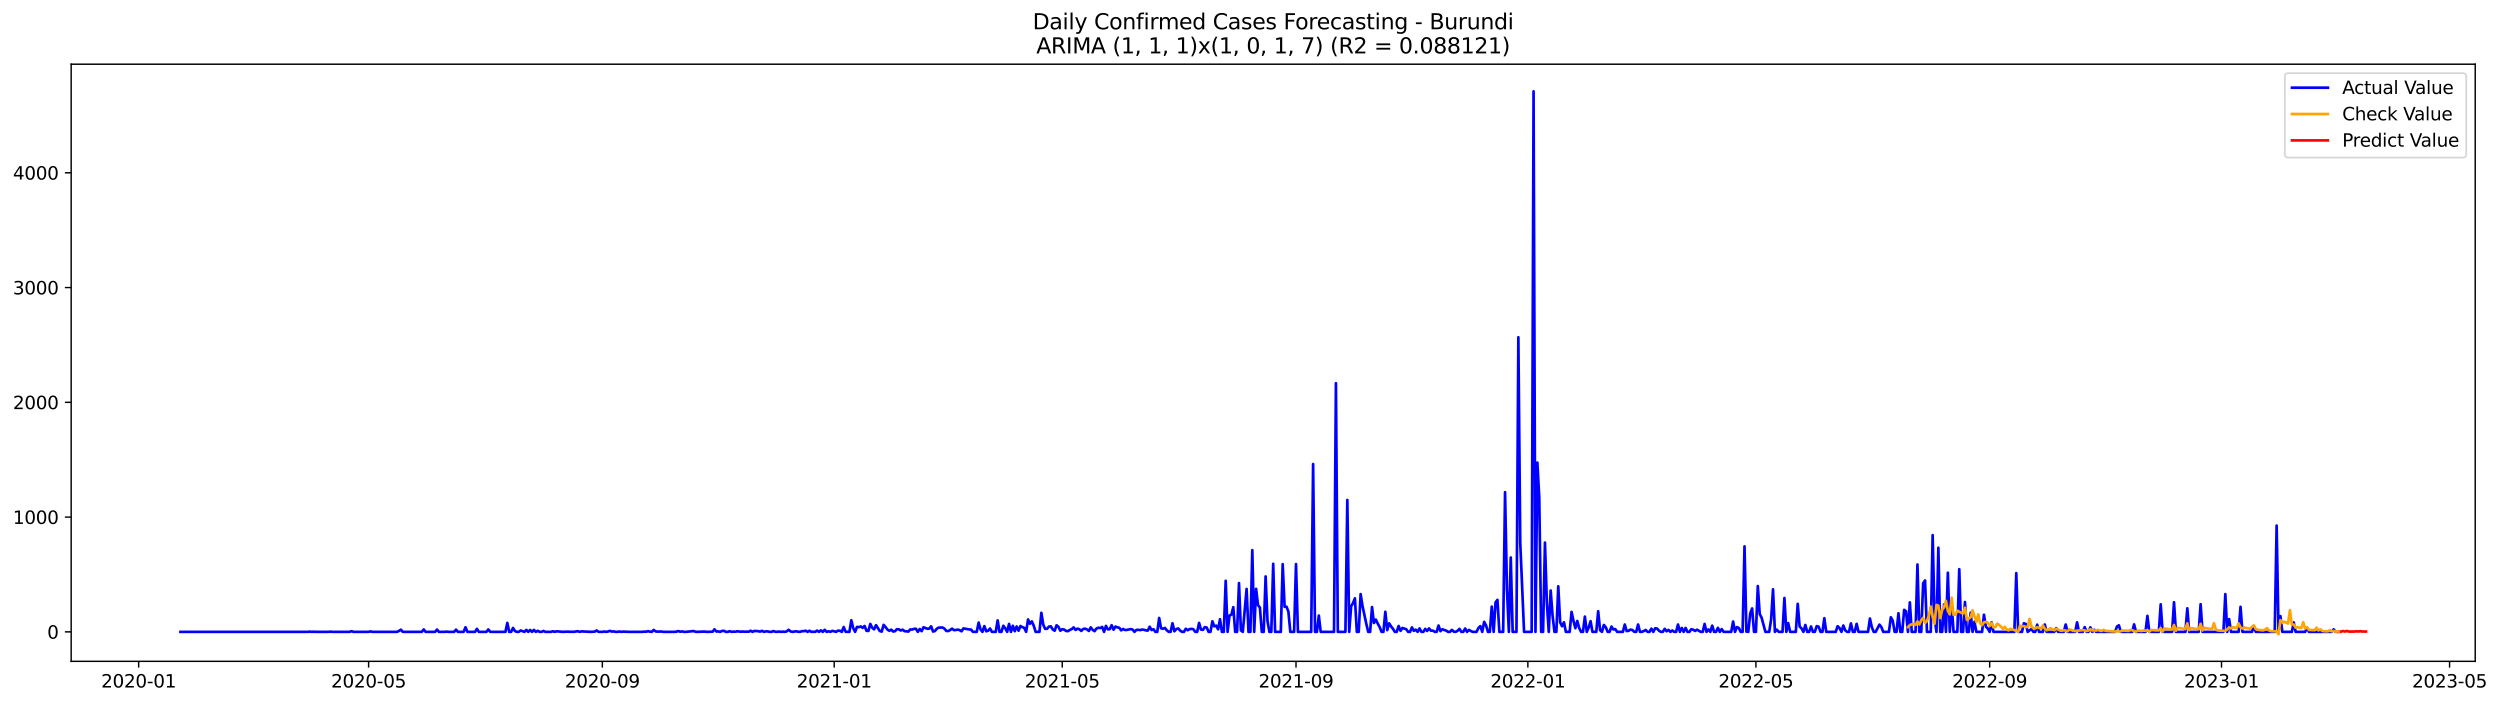<?xml version="1.0" encoding="utf-8" standalone="no"?>
<!DOCTYPE svg PUBLIC "-//W3C//DTD SVG 1.1//EN"
  "http://www.w3.org/Graphics/SVG/1.1/DTD/svg11.dtd">
<svg xmlns:xlink="http://www.w3.org/1999/xlink" width="1392.65pt" height="392.274pt" viewBox="0 0 1392.65 392.274" xmlns="http://www.w3.org/2000/svg" version="1.1">
 <defs>
  <style type="text/css">*{stroke-linejoin: round; stroke-linecap: butt}</style>
 </defs>
 <g id="figure_1">
  <g id="patch_1">
   <path d="M 0 392.274 
L 1392.65 392.274 
L 1392.65 0 
L 0 0 
z
" style="fill: #ffffff"/>
  </g>
  <g id="axes_1">
   <g id="patch_2">
    <path d="M 39.65 368.396 
L 1378.85 368.396 
L 1378.85 35.755 
L 39.65 35.755 
z
" style="fill: #ffffff"/>
   </g>
   <g id="matplotlib.axis_1">
    <g id="xtick_1">
     <g id="line2d_1">
      <defs>
       <path id="mf4068c5644" d="M 0 0 
L 0 3.5 
" style="stroke: #000000; stroke-width: 0.8"/>
      </defs>
      <g>
       <use xlink:href="#mf4068c5644" x="77.232" y="368.396" style="stroke: #000000; stroke-width: 0.8"/>
      </g>
     </g>
     <g id="text_1">
      <!-- 2020-01 -->
      <g transform="translate(56.341 382.994)scale(0.1 -0.1)">
       <defs>
        <path id="DejaVuSans-32" d="M 1228 531 
L 3431 531 
L 3431 0 
L 469 0 
L 469 531 
Q 828 903 1448 1529 
Q 2069 2156 2228 2338 
Q 2531 2678 2651 2914 
Q 2772 3150 2772 3378 
Q 2772 3750 2511 3984 
Q 2250 4219 1831 4219 
Q 1534 4219 1204 4116 
Q 875 4013 500 3803 
L 500 4441 
Q 881 4594 1212 4672 
Q 1544 4750 1819 4750 
Q 2544 4750 2975 4387 
Q 3406 4025 3406 3419 
Q 3406 3131 3298 2873 
Q 3191 2616 2906 2266 
Q 2828 2175 2409 1742 
Q 1991 1309 1228 531 
z
" transform="scale(0.016)"/>
        <path id="DejaVuSans-30" d="M 2034 4250 
Q 1547 4250 1301 3770 
Q 1056 3291 1056 2328 
Q 1056 1369 1301 889 
Q 1547 409 2034 409 
Q 2525 409 2770 889 
Q 3016 1369 3016 2328 
Q 3016 3291 2770 3770 
Q 2525 4250 2034 4250 
z
M 2034 4750 
Q 2819 4750 3233 4129 
Q 3647 3509 3647 2328 
Q 3647 1150 3233 529 
Q 2819 -91 2034 -91 
Q 1250 -91 836 529 
Q 422 1150 422 2328 
Q 422 3509 836 4129 
Q 1250 4750 2034 4750 
z
" transform="scale(0.016)"/>
        <path id="DejaVuSans-2d" d="M 313 2009 
L 1997 2009 
L 1997 1497 
L 313 1497 
L 313 2009 
z
" transform="scale(0.016)"/>
        <path id="DejaVuSans-31" d="M 794 531 
L 1825 531 
L 1825 4091 
L 703 3866 
L 703 4441 
L 1819 4666 
L 2450 4666 
L 2450 531 
L 3481 531 
L 3481 0 
L 794 0 
L 794 531 
z
" transform="scale(0.016)"/>
       </defs>
       <use xlink:href="#DejaVuSans-32"/>
       <use xlink:href="#DejaVuSans-30" x="63.623"/>
       <use xlink:href="#DejaVuSans-32" x="127.246"/>
       <use xlink:href="#DejaVuSans-30" x="190.869"/>
       <use xlink:href="#DejaVuSans-2d" x="254.492"/>
       <use xlink:href="#DejaVuSans-30" x="290.576"/>
       <use xlink:href="#DejaVuSans-31" x="354.199"/>
      </g>
     </g>
    </g>
    <g id="xtick_2">
     <g id="line2d_2">
      <g>
       <use xlink:href="#mf4068c5644" x="205.33" y="368.396" style="stroke: #000000; stroke-width: 0.8"/>
      </g>
     </g>
     <g id="text_2">
      <!-- 2020-05 -->
      <g transform="translate(184.438 382.994)scale(0.1 -0.1)">
       <defs>
        <path id="DejaVuSans-35" d="M 691 4666 
L 3169 4666 
L 3169 4134 
L 1269 4134 
L 1269 2991 
Q 1406 3038 1543 3061 
Q 1681 3084 1819 3084 
Q 2600 3084 3056 2656 
Q 3513 2228 3513 1497 
Q 3513 744 3044 326 
Q 2575 -91 1722 -91 
Q 1428 -91 1123 -41 
Q 819 9 494 109 
L 494 744 
Q 775 591 1075 516 
Q 1375 441 1709 441 
Q 2250 441 2565 725 
Q 2881 1009 2881 1497 
Q 2881 1984 2565 2268 
Q 2250 2553 1709 2553 
Q 1456 2553 1204 2497 
Q 953 2441 691 2322 
L 691 4666 
z
" transform="scale(0.016)"/>
       </defs>
       <use xlink:href="#DejaVuSans-32"/>
       <use xlink:href="#DejaVuSans-30" x="63.623"/>
       <use xlink:href="#DejaVuSans-32" x="127.246"/>
       <use xlink:href="#DejaVuSans-30" x="190.869"/>
       <use xlink:href="#DejaVuSans-2d" x="254.492"/>
       <use xlink:href="#DejaVuSans-30" x="290.576"/>
       <use xlink:href="#DejaVuSans-35" x="354.199"/>
      </g>
     </g>
    </g>
    <g id="xtick_3">
     <g id="line2d_3">
      <g>
       <use xlink:href="#mf4068c5644" x="335.544" y="368.396" style="stroke: #000000; stroke-width: 0.8"/>
      </g>
     </g>
     <g id="text_3">
      <!-- 2020-09 -->
      <g transform="translate(314.653 382.994)scale(0.1 -0.1)">
       <defs>
        <path id="DejaVuSans-39" d="M 703 97 
L 703 672 
Q 941 559 1184 500 
Q 1428 441 1663 441 
Q 2288 441 2617 861 
Q 2947 1281 2994 2138 
Q 2813 1869 2534 1725 
Q 2256 1581 1919 1581 
Q 1219 1581 811 2004 
Q 403 2428 403 3163 
Q 403 3881 828 4315 
Q 1253 4750 1959 4750 
Q 2769 4750 3195 4129 
Q 3622 3509 3622 2328 
Q 3622 1225 3098 567 
Q 2575 -91 1691 -91 
Q 1453 -91 1209 -44 
Q 966 3 703 97 
z
M 1959 2075 
Q 2384 2075 2632 2365 
Q 2881 2656 2881 3163 
Q 2881 3666 2632 3958 
Q 2384 4250 1959 4250 
Q 1534 4250 1286 3958 
Q 1038 3666 1038 3163 
Q 1038 2656 1286 2365 
Q 1534 2075 1959 2075 
z
" transform="scale(0.016)"/>
       </defs>
       <use xlink:href="#DejaVuSans-32"/>
       <use xlink:href="#DejaVuSans-30" x="63.623"/>
       <use xlink:href="#DejaVuSans-32" x="127.246"/>
       <use xlink:href="#DejaVuSans-30" x="190.869"/>
       <use xlink:href="#DejaVuSans-2d" x="254.492"/>
       <use xlink:href="#DejaVuSans-30" x="290.576"/>
       <use xlink:href="#DejaVuSans-39" x="354.199"/>
      </g>
     </g>
    </g>
    <g id="xtick_4">
     <g id="line2d_4">
      <g>
       <use xlink:href="#mf4068c5644" x="464.7" y="368.396" style="stroke: #000000; stroke-width: 0.8"/>
      </g>
     </g>
     <g id="text_4">
      <!-- 2021-01 -->
      <g transform="translate(443.809 382.994)scale(0.1 -0.1)">
       <use xlink:href="#DejaVuSans-32"/>
       <use xlink:href="#DejaVuSans-30" x="63.623"/>
       <use xlink:href="#DejaVuSans-32" x="127.246"/>
       <use xlink:href="#DejaVuSans-31" x="190.869"/>
       <use xlink:href="#DejaVuSans-2d" x="254.492"/>
       <use xlink:href="#DejaVuSans-30" x="290.576"/>
       <use xlink:href="#DejaVuSans-31" x="354.199"/>
      </g>
     </g>
    </g>
    <g id="xtick_5">
     <g id="line2d_5">
      <g>
       <use xlink:href="#mf4068c5644" x="591.739" y="368.396" style="stroke: #000000; stroke-width: 0.8"/>
      </g>
     </g>
     <g id="text_5">
      <!-- 2021-05 -->
      <g transform="translate(570.848 382.994)scale(0.1 -0.1)">
       <use xlink:href="#DejaVuSans-32"/>
       <use xlink:href="#DejaVuSans-30" x="63.623"/>
       <use xlink:href="#DejaVuSans-32" x="127.246"/>
       <use xlink:href="#DejaVuSans-31" x="190.869"/>
       <use xlink:href="#DejaVuSans-2d" x="254.492"/>
       <use xlink:href="#DejaVuSans-30" x="290.576"/>
       <use xlink:href="#DejaVuSans-35" x="354.199"/>
      </g>
     </g>
    </g>
    <g id="xtick_6">
     <g id="line2d_6">
      <g>
       <use xlink:href="#mf4068c5644" x="721.954" y="368.396" style="stroke: #000000; stroke-width: 0.8"/>
      </g>
     </g>
     <g id="text_6">
      <!-- 2021-09 -->
      <g transform="translate(701.062 382.994)scale(0.1 -0.1)">
       <use xlink:href="#DejaVuSans-32"/>
       <use xlink:href="#DejaVuSans-30" x="63.623"/>
       <use xlink:href="#DejaVuSans-32" x="127.246"/>
       <use xlink:href="#DejaVuSans-31" x="190.869"/>
       <use xlink:href="#DejaVuSans-2d" x="254.492"/>
       <use xlink:href="#DejaVuSans-30" x="290.576"/>
       <use xlink:href="#DejaVuSans-39" x="354.199"/>
      </g>
     </g>
    </g>
    <g id="xtick_7">
     <g id="line2d_7">
      <g>
       <use xlink:href="#mf4068c5644" x="851.11" y="368.396" style="stroke: #000000; stroke-width: 0.8"/>
      </g>
     </g>
     <g id="text_7">
      <!-- 2022-01 -->
      <g transform="translate(830.219 382.994)scale(0.1 -0.1)">
       <use xlink:href="#DejaVuSans-32"/>
       <use xlink:href="#DejaVuSans-30" x="63.623"/>
       <use xlink:href="#DejaVuSans-32" x="127.246"/>
       <use xlink:href="#DejaVuSans-32" x="190.869"/>
       <use xlink:href="#DejaVuSans-2d" x="254.492"/>
       <use xlink:href="#DejaVuSans-30" x="290.576"/>
       <use xlink:href="#DejaVuSans-31" x="354.199"/>
      </g>
     </g>
    </g>
    <g id="xtick_8">
     <g id="line2d_8">
      <g>
       <use xlink:href="#mf4068c5644" x="978.149" y="368.396" style="stroke: #000000; stroke-width: 0.8"/>
      </g>
     </g>
     <g id="text_8">
      <!-- 2022-05 -->
      <g transform="translate(957.257 382.994)scale(0.1 -0.1)">
       <use xlink:href="#DejaVuSans-32"/>
       <use xlink:href="#DejaVuSans-30" x="63.623"/>
       <use xlink:href="#DejaVuSans-32" x="127.246"/>
       <use xlink:href="#DejaVuSans-32" x="190.869"/>
       <use xlink:href="#DejaVuSans-2d" x="254.492"/>
       <use xlink:href="#DejaVuSans-30" x="290.576"/>
       <use xlink:href="#DejaVuSans-35" x="354.199"/>
      </g>
     </g>
    </g>
    <g id="xtick_9">
     <g id="line2d_9">
      <g>
       <use xlink:href="#mf4068c5644" x="1108.363" y="368.396" style="stroke: #000000; stroke-width: 0.8"/>
      </g>
     </g>
     <g id="text_9">
      <!-- 2022-09 -->
      <g transform="translate(1087.472 382.994)scale(0.1 -0.1)">
       <use xlink:href="#DejaVuSans-32"/>
       <use xlink:href="#DejaVuSans-30" x="63.623"/>
       <use xlink:href="#DejaVuSans-32" x="127.246"/>
       <use xlink:href="#DejaVuSans-32" x="190.869"/>
       <use xlink:href="#DejaVuSans-2d" x="254.492"/>
       <use xlink:href="#DejaVuSans-30" x="290.576"/>
       <use xlink:href="#DejaVuSans-39" x="354.199"/>
      </g>
     </g>
    </g>
    <g id="xtick_10">
     <g id="line2d_10">
      <g>
       <use xlink:href="#mf4068c5644" x="1237.519" y="368.396" style="stroke: #000000; stroke-width: 0.8"/>
      </g>
     </g>
     <g id="text_10">
      <!-- 2023-01 -->
      <g transform="translate(1216.628 382.994)scale(0.1 -0.1)">
       <defs>
        <path id="DejaVuSans-33" d="M 2597 2516 
Q 3050 2419 3304 2112 
Q 3559 1806 3559 1356 
Q 3559 666 3084 287 
Q 2609 -91 1734 -91 
Q 1441 -91 1130 -33 
Q 819 25 488 141 
L 488 750 
Q 750 597 1062 519 
Q 1375 441 1716 441 
Q 2309 441 2620 675 
Q 2931 909 2931 1356 
Q 2931 1769 2642 2001 
Q 2353 2234 1838 2234 
L 1294 2234 
L 1294 2753 
L 1863 2753 
Q 2328 2753 2575 2939 
Q 2822 3125 2822 3475 
Q 2822 3834 2567 4026 
Q 2313 4219 1838 4219 
Q 1578 4219 1281 4162 
Q 984 4106 628 3988 
L 628 4550 
Q 988 4650 1302 4700 
Q 1616 4750 1894 4750 
Q 2613 4750 3031 4423 
Q 3450 4097 3450 3541 
Q 3450 3153 3228 2886 
Q 3006 2619 2597 2516 
z
" transform="scale(0.016)"/>
       </defs>
       <use xlink:href="#DejaVuSans-32"/>
       <use xlink:href="#DejaVuSans-30" x="63.623"/>
       <use xlink:href="#DejaVuSans-32" x="127.246"/>
       <use xlink:href="#DejaVuSans-33" x="190.869"/>
       <use xlink:href="#DejaVuSans-2d" x="254.492"/>
       <use xlink:href="#DejaVuSans-30" x="290.576"/>
       <use xlink:href="#DejaVuSans-31" x="354.199"/>
      </g>
     </g>
    </g>
    <g id="xtick_11">
     <g id="line2d_11">
      <g>
       <use xlink:href="#mf4068c5644" x="1364.558" y="368.396" style="stroke: #000000; stroke-width: 0.8"/>
      </g>
     </g>
     <g id="text_11">
      <!-- 2023-05 -->
      <g transform="translate(1343.667 382.994)scale(0.1 -0.1)">
       <use xlink:href="#DejaVuSans-32"/>
       <use xlink:href="#DejaVuSans-30" x="63.623"/>
       <use xlink:href="#DejaVuSans-32" x="127.246"/>
       <use xlink:href="#DejaVuSans-33" x="190.869"/>
       <use xlink:href="#DejaVuSans-2d" x="254.492"/>
       <use xlink:href="#DejaVuSans-30" x="290.576"/>
       <use xlink:href="#DejaVuSans-35" x="354.199"/>
      </g>
     </g>
    </g>
   </g>
   <g id="matplotlib.axis_2">
    <g id="ytick_1">
     <g id="line2d_12">
      <defs>
       <path id="mf8fff68b7f" d="M 0 0 
L -3.5 0 
" style="stroke: #000000; stroke-width: 0.8"/>
      </defs>
      <g>
       <use xlink:href="#mf8fff68b7f" x="39.65" y="351.983" style="stroke: #000000; stroke-width: 0.8"/>
      </g>
     </g>
     <g id="text_12">
      <!-- 0 -->
      <g transform="translate(26.288 355.782)scale(0.1 -0.1)">
       <use xlink:href="#DejaVuSans-30"/>
      </g>
     </g>
    </g>
    <g id="ytick_2">
     <g id="line2d_13">
      <g>
       <use xlink:href="#mf8fff68b7f" x="39.65" y="288.054" style="stroke: #000000; stroke-width: 0.8"/>
      </g>
     </g>
     <g id="text_13">
      <!-- 1000 -->
      <g transform="translate(7.2 291.853)scale(0.1 -0.1)">
       <use xlink:href="#DejaVuSans-31"/>
       <use xlink:href="#DejaVuSans-30" x="63.623"/>
       <use xlink:href="#DejaVuSans-30" x="127.246"/>
       <use xlink:href="#DejaVuSans-30" x="190.869"/>
      </g>
     </g>
    </g>
    <g id="ytick_3">
     <g id="line2d_14">
      <g>
       <use xlink:href="#mf8fff68b7f" x="39.65" y="224.124" style="stroke: #000000; stroke-width: 0.8"/>
      </g>
     </g>
     <g id="text_14">
      <!-- 2000 -->
      <g transform="translate(7.2 227.923)scale(0.1 -0.1)">
       <use xlink:href="#DejaVuSans-32"/>
       <use xlink:href="#DejaVuSans-30" x="63.623"/>
       <use xlink:href="#DejaVuSans-30" x="127.246"/>
       <use xlink:href="#DejaVuSans-30" x="190.869"/>
      </g>
     </g>
    </g>
    <g id="ytick_4">
     <g id="line2d_15">
      <g>
       <use xlink:href="#mf8fff68b7f" x="39.65" y="160.195" style="stroke: #000000; stroke-width: 0.8"/>
      </g>
     </g>
     <g id="text_15">
      <!-- 3000 -->
      <g transform="translate(7.2 163.994)scale(0.1 -0.1)">
       <use xlink:href="#DejaVuSans-33"/>
       <use xlink:href="#DejaVuSans-30" x="63.623"/>
       <use xlink:href="#DejaVuSans-30" x="127.246"/>
       <use xlink:href="#DejaVuSans-30" x="190.869"/>
      </g>
     </g>
    </g>
    <g id="ytick_5">
     <g id="line2d_16">
      <g>
       <use xlink:href="#mf8fff68b7f" x="39.65" y="96.265" style="stroke: #000000; stroke-width: 0.8"/>
      </g>
     </g>
     <g id="text_16">
      <!-- 4000 -->
      <g transform="translate(7.2 100.065)scale(0.1 -0.1)">
       <defs>
        <path id="DejaVuSans-34" d="M 2419 4116 
L 825 1625 
L 2419 1625 
L 2419 4116 
z
M 2253 4666 
L 3047 4666 
L 3047 1625 
L 3713 1625 
L 3713 1100 
L 3047 1100 
L 3047 0 
L 2419 0 
L 2419 1100 
L 313 1100 
L 313 1709 
L 2253 4666 
z
" transform="scale(0.016)"/>
       </defs>
       <use xlink:href="#DejaVuSans-34"/>
       <use xlink:href="#DejaVuSans-30" x="63.623"/>
       <use xlink:href="#DejaVuSans-30" x="127.246"/>
       <use xlink:href="#DejaVuSans-30" x="190.869"/>
      </g>
     </g>
    </g>
   </g>
   <g id="line2d_17">
    <path d="M 100.523 351.983 
L 171.453 351.983 
L 172.511 351.855 
L 173.57 351.983 
L 174.629 351.919 
L 176.746 351.983 
L 183.098 351.983 
L 184.157 351.855 
L 185.215 351.983 
L 194.743 351.983 
L 195.802 351.6 
L 196.86 351.983 
L 205.33 351.983 
L 206.388 351.727 
L 207.447 351.983 
L 221.21 351.983 
L 222.268 351.472 
L 223.327 350.768 
L 224.385 351.983 
L 234.972 351.983 
L 236.031 350.641 
L 237.089 351.983 
L 242.383 351.983 
L 243.441 350.705 
L 244.5 351.983 
L 247.676 351.983 
L 248.735 351.855 
L 249.793 351.983 
L 252.969 351.983 
L 254.028 350.768 
L 255.087 351.983 
L 258.262 351.983 
L 259.321 349.426 
L 260.38 351.983 
L 264.614 351.983 
L 265.673 350.321 
L 266.732 351.983 
L 270.966 351.983 
L 272.025 350.641 
L 273.084 351.983 
L 281.553 351.983 
L 282.612 346.997 
L 283.67 351.983 
L 284.729 351.983 
L 285.788 349.81 
L 286.846 351.536 
L 287.905 351.983 
L 288.964 351.983 
L 290.022 351.216 
L 292.139 351.983 
L 293.198 350.896 
L 294.257 351.983 
L 295.315 350.96 
L 296.374 351.983 
L 297.433 350.896 
L 298.491 351.983 
L 299.55 351.408 
L 300.609 351.983 
L 301.667 351.983 
L 302.726 351.472 
L 303.785 351.983 
L 306.961 351.983 
L 308.019 351.663 
L 309.078 351.983 
L 310.137 351.663 
L 313.313 351.983 
L 316.489 351.855 
L 317.547 351.983 
L 318.606 351.919 
L 319.665 351.983 
L 321.782 351.6 
L 322.841 351.983 
L 323.899 351.727 
L 329.192 351.983 
L 331.31 351.855 
L 332.368 351.216 
L 333.427 351.983 
L 335.544 351.983 
L 336.603 351.791 
L 337.662 351.983 
L 338.72 351.791 
L 339.779 351.408 
L 340.838 351.855 
L 341.896 351.727 
L 342.955 351.983 
L 344.014 351.983 
L 345.072 351.791 
L 346.131 351.983 
L 347.19 351.855 
L 350.366 351.983 
L 357.776 351.983 
L 358.835 351.855 
L 359.893 351.919 
L 360.952 351.6 
L 362.011 351.855 
L 363.069 351.983 
L 364.128 350.896 
L 365.187 351.727 
L 366.245 351.855 
L 368.363 351.791 
L 369.421 351.983 
L 375.773 351.983 
L 376.832 351.855 
L 377.891 351.536 
L 378.949 351.919 
L 380.008 351.727 
L 381.067 351.983 
L 382.125 351.983 
L 386.36 351.536 
L 387.419 351.919 
L 388.477 351.983 
L 391.653 351.855 
L 392.712 351.855 
L 393.77 351.983 
L 395.888 351.919 
L 396.946 351.919 
L 398.005 350.577 
L 399.064 351.791 
L 400.122 351.727 
L 401.181 351.983 
L 402.24 351.472 
L 403.298 351.408 
L 404.357 351.983 
L 405.416 351.983 
L 406.474 351.6 
L 407.533 351.983 
L 408.592 351.855 
L 409.65 351.919 
L 410.709 351.663 
L 412.826 351.919 
L 413.885 351.791 
L 414.944 351.919 
L 416.002 351.855 
L 417.061 351.919 
L 418.12 351.344 
L 419.178 351.983 
L 420.237 351.472 
L 422.354 351.6 
L 423.413 351.855 
L 424.472 351.408 
L 425.53 351.983 
L 426.589 351.727 
L 427.647 351.727 
L 428.706 351.983 
L 429.765 351.983 
L 430.823 351.536 
L 431.882 351.919 
L 432.941 351.983 
L 433.999 351.791 
L 435.058 351.983 
L 436.117 351.855 
L 437.175 351.983 
L 438.234 351.727 
L 439.293 350.832 
L 440.351 351.727 
L 441.41 351.983 
L 443.527 351.663 
L 444.586 351.919 
L 445.645 351.983 
L 446.703 351.6 
L 447.762 351.6 
L 448.821 351.344 
L 449.879 351.983 
L 450.938 351.344 
L 451.997 351.983 
L 453.055 351.919 
L 454.114 351.983 
L 455.173 351.28 
L 456.231 351.983 
L 457.29 351.152 
L 458.348 351.983 
L 459.407 350.832 
L 460.466 351.983 
L 461.524 351.663 
L 462.583 351.983 
L 463.642 351.408 
L 465.759 351.983 
L 466.818 351.28 
L 467.876 351.408 
L 468.935 351.983 
L 469.994 349.298 
L 471.052 351.919 
L 473.17 351.983 
L 474.228 345.526 
L 475.287 349.873 
L 476.346 351.983 
L 477.404 349.234 
L 478.463 349.362 
L 479.522 348.978 
L 480.58 349.746 
L 481.639 348.723 
L 482.698 351.408 
L 483.756 351.472 
L 484.815 347.572 
L 485.874 349.682 
L 486.932 350.577 
L 487.991 348.275 
L 490.108 351.536 
L 491.167 351.855 
L 492.225 348.083 
L 493.284 349.298 
L 494.343 350.705 
L 495.401 351.408 
L 496.46 350.768 
L 497.519 351.791 
L 498.577 351.6 
L 499.636 350.513 
L 500.695 350.577 
L 501.753 351.216 
L 502.812 350.768 
L 503.871 351.6 
L 504.929 351.663 
L 505.988 351.855 
L 507.047 350.641 
L 508.105 350.705 
L 509.164 350.321 
L 510.223 350.257 
L 511.281 351.983 
L 512.34 350.385 
L 513.399 351.6 
L 514.457 349.426 
L 516.575 350.257 
L 517.633 350.193 
L 518.692 348.914 
L 519.751 351.791 
L 520.809 351.536 
L 521.868 350.193 
L 522.927 349.618 
L 525.044 349.554 
L 526.102 350.193 
L 527.161 351.472 
L 528.22 351.536 
L 529.278 350.96 
L 530.337 350.193 
L 531.396 351.024 
L 532.454 350.96 
L 533.513 350.705 
L 534.572 351.024 
L 535.63 351.663 
L 536.689 350.065 
L 539.865 350.641 
L 540.924 350.705 
L 541.982 351.983 
L 544.1 351.983 
L 545.158 346.805 
L 546.217 350.641 
L 547.276 351.983 
L 548.334 348.787 
L 549.393 351.663 
L 550.452 351.344 
L 551.51 350.129 
L 552.569 351.983 
L 554.686 351.983 
L 555.745 345.59 
L 556.804 351.983 
L 557.862 351.983 
L 558.921 348.595 
L 559.979 349.937 
L 561.038 351.983 
L 562.097 347.572 
L 563.155 351.983 
L 564.214 348.595 
L 565.273 351.6 
L 566.331 348.978 
L 567.39 351.344 
L 568.449 348.723 
L 569.507 349.362 
L 570.566 349.746 
L 571.625 351.983 
L 572.683 345.079 
L 573.742 347.444 
L 574.801 346.166 
L 575.859 348.595 
L 576.918 351.983 
L 579.035 351.983 
L 580.094 341.371 
L 581.153 347.956 
L 582.211 350.321 
L 583.27 350.257 
L 584.329 349.042 
L 585.387 348.914 
L 586.446 350.641 
L 587.505 351.344 
L 588.563 348.339 
L 589.622 349.17 
L 590.681 351.344 
L 591.739 350.513 
L 592.798 350.705 
L 593.856 351.472 
L 594.915 351.6 
L 595.974 350.896 
L 597.032 350.449 
L 598.091 349.49 
L 599.15 350.896 
L 600.208 350.193 
L 601.267 350.513 
L 602.326 351.472 
L 603.384 350.385 
L 604.443 350.193 
L 605.502 350.641 
L 606.56 351.472 
L 607.619 349.49 
L 608.678 350.832 
L 609.736 351.6 
L 610.795 350.129 
L 611.854 349.682 
L 612.912 349.873 
L 613.971 349.234 
L 615.03 351.983 
L 616.088 348.659 
L 617.147 350.577 
L 618.206 350.449 
L 619.264 348.275 
L 620.323 350.768 
L 621.382 349.042 
L 622.44 349.49 
L 623.499 349.682 
L 624.558 351.152 
L 625.616 350.385 
L 626.675 350.96 
L 627.733 350.896 
L 629.851 350.449 
L 630.909 350.705 
L 631.968 351.983 
L 633.027 350.896 
L 634.085 350.832 
L 635.144 351.024 
L 636.203 350.705 
L 637.261 350.832 
L 638.32 351.152 
L 639.379 351.28 
L 640.437 349.106 
L 641.496 350.96 
L 642.555 350.513 
L 643.613 351.983 
L 644.672 351.983 
L 645.731 344.248 
L 646.789 350.001 
L 647.848 350.257 
L 648.907 349.81 
L 649.965 351.088 
L 651.024 351.983 
L 652.083 351.983 
L 653.141 347.188 
L 654.2 351.663 
L 655.259 350.449 
L 656.317 350.065 
L 657.376 351.216 
L 658.435 351.983 
L 659.493 351.983 
L 660.552 350.257 
L 661.61 351.088 
L 662.669 350.449 
L 663.728 350.321 
L 664.786 350.513 
L 665.845 351.983 
L 666.904 351.983 
L 667.962 346.997 
L 669.021 350.705 
L 670.08 350.896 
L 671.138 349.362 
L 672.197 349.554 
L 673.256 351.983 
L 674.314 351.983 
L 675.373 346.102 
L 676.432 348.914 
L 677.49 348.531 
L 678.549 350.577 
L 679.608 344.951 
L 680.666 351.983 
L 681.725 351.983 
L 682.784 323.535 
L 683.842 351.983 
L 684.901 342.905 
L 685.96 342.394 
L 687.018 338.238 
L 688.077 351.983 
L 689.136 351.983 
L 690.194 324.813 
L 691.253 351.152 
L 692.312 351.983 
L 694.429 328.073 
L 695.487 351.983 
L 696.546 351.983 
L 697.605 306.465 
L 698.663 351.983 
L 699.722 328.01 
L 700.781 337.088 
L 701.839 338.43 
L 702.898 351.983 
L 703.957 351.983 
L 705.015 321.105 
L 706.074 345.91 
L 707.133 351.983 
L 708.191 351.983 
L 709.25 314.073 
L 710.309 351.983 
L 713.485 351.983 
L 714.543 314.265 
L 715.602 338.046 
L 716.661 337.983 
L 717.719 340.732 
L 718.778 351.983 
L 720.895 351.983 
L 721.954 314.201 
L 723.013 351.983 
L 730.423 351.983 
L 731.482 258.518 
L 732.54 351.983 
L 733.599 351.983 
L 734.658 342.905 
L 735.716 351.983 
L 743.127 351.983 
L 744.186 213.448 
L 745.244 351.983 
L 749.479 351.983 
L 750.538 278.528 
L 751.596 351.983 
L 752.655 337.727 
L 753.714 335.937 
L 754.772 333.316 
L 755.831 351.983 
L 756.89 351.983 
L 757.948 330.95 
L 759.007 337.599 
L 761.124 347.572 
L 762.183 351.983 
L 763.241 351.983 
L 764.3 338.174 
L 765.359 347.061 
L 766.417 345.143 
L 767.476 347.38 
L 768.535 349.298 
L 769.593 351.983 
L 770.652 351.983 
L 771.711 340.795 
L 772.769 351.024 
L 773.828 347.252 
L 774.887 348.914 
L 775.945 350.257 
L 777.004 351.983 
L 778.063 351.983 
L 779.121 348.723 
L 780.18 351.408 
L 781.239 349.81 
L 783.356 350.513 
L 784.415 351.983 
L 785.473 351.983 
L 786.532 349.49 
L 787.591 351.408 
L 788.649 350.768 
L 789.708 351.983 
L 790.767 350.065 
L 791.825 351.983 
L 792.884 351.983 
L 793.942 350.321 
L 795.001 351.472 
L 796.06 350.065 
L 797.118 351.344 
L 798.177 351.28 
L 799.236 351.983 
L 800.294 351.983 
L 801.353 348.467 
L 802.412 351.6 
L 803.47 350.513 
L 804.529 350.96 
L 805.588 351.28 
L 806.646 351.983 
L 807.705 351.983 
L 808.764 350.896 
L 809.822 351.855 
L 810.881 351.983 
L 811.94 351.408 
L 812.998 350.321 
L 814.057 351.983 
L 815.116 351.983 
L 816.174 350.129 
L 817.233 351.983 
L 818.292 350.896 
L 819.35 351.536 
L 820.409 351.983 
L 822.526 351.983 
L 823.585 349.81 
L 824.644 348.787 
L 825.702 351.983 
L 826.761 346.421 
L 827.819 348.403 
L 828.878 351.983 
L 829.937 351.983 
L 830.995 337.919 
L 832.054 351.983 
L 833.113 335.553 
L 834.171 334.147 
L 835.23 351.983 
L 837.347 351.983 
L 838.406 274.181 
L 839.465 328.329 
L 840.523 351.983 
L 841.582 310.557 
L 842.641 351.983 
L 844.758 351.983 
L 845.817 187.876 
L 846.875 302.438 
L 848.993 351.983 
L 853.227 351.983 
L 854.286 50.876 
L 855.345 351.983 
L 856.403 257.687 
L 857.462 277.122 
L 858.521 351.983 
L 859.579 351.983 
L 860.638 302.246 
L 861.696 335.681 
L 862.755 351.983 
L 863.814 328.969 
L 864.872 342.905 
L 865.931 351.983 
L 866.99 351.983 
L 868.048 326.603 
L 869.107 346.741 
L 870.166 348.851 
L 871.224 346.677 
L 872.283 351.983 
L 874.4 351.983 
L 875.459 340.859 
L 876.518 345.846 
L 877.576 349.937 
L 878.635 345.91 
L 879.694 349.81 
L 880.752 351.983 
L 881.811 351.983 
L 882.87 343.48 
L 883.928 351.983 
L 884.987 349.618 
L 886.046 346.038 
L 887.104 351.983 
L 889.222 351.983 
L 890.28 340.476 
L 891.339 351.088 
L 892.398 351.983 
L 893.456 348.147 
L 894.515 349.426 
L 895.573 351.983 
L 896.632 351.983 
L 897.691 349.042 
L 898.749 350.641 
L 899.808 350.449 
L 900.867 351.983 
L 904.043 351.983 
L 905.101 347.892 
L 906.16 351.536 
L 907.219 351.408 
L 908.277 350.705 
L 909.336 350.96 
L 910.395 351.983 
L 911.453 351.983 
L 912.512 347.892 
L 913.571 351.983 
L 914.629 351.983 
L 915.688 351.536 
L 916.747 350.96 
L 917.805 351.983 
L 918.864 351.983 
L 919.923 350.193 
L 920.981 351.983 
L 922.04 350.001 
L 923.099 350.129 
L 924.157 351.344 
L 925.216 351.983 
L 926.275 351.983 
L 927.333 350.321 
L 928.392 351.663 
L 929.45 350.896 
L 930.509 351.983 
L 931.568 351.216 
L 932.626 351.983 
L 933.685 351.983 
L 934.744 347.892 
L 935.802 351.983 
L 936.861 349.81 
L 937.92 351.983 
L 938.978 349.81 
L 940.037 351.983 
L 941.096 351.983 
L 942.154 350.513 
L 943.213 350.768 
L 944.272 351.472 
L 945.33 350.768 
L 947.448 351.983 
L 948.506 351.983 
L 949.565 347.572 
L 950.624 351.983 
L 951.682 350.641 
L 952.741 351.983 
L 953.8 348.531 
L 954.858 351.983 
L 955.917 351.983 
L 956.976 349.746 
L 958.034 351.983 
L 959.093 350.449 
L 960.152 351.983 
L 964.386 351.983 
L 965.445 346.229 
L 966.503 351.983 
L 967.562 349.362 
L 968.621 349.81 
L 969.679 351.983 
L 970.738 351.983 
L 971.797 304.356 
L 972.855 351.855 
L 973.914 351.983 
L 974.973 341.754 
L 976.031 338.942 
L 977.09 351.983 
L 978.149 351.983 
L 979.207 326.475 
L 980.266 342.074 
L 981.325 344.12 
L 983.442 351.983 
L 985.559 351.983 
L 986.618 345.015 
L 987.677 328.265 
L 988.735 351.983 
L 989.794 350.768 
L 990.853 351.983 
L 992.97 351.983 
L 994.028 333.124 
L 995.087 351.983 
L 996.146 347.124 
L 997.204 351.983 
L 1000.38 351.983 
L 1001.439 336.384 
L 1002.498 348.978 
L 1003.556 350.065 
L 1004.615 351.983 
L 1005.674 348.147 
L 1006.732 351.983 
L 1007.791 351.983 
L 1008.85 348.978 
L 1009.908 351.983 
L 1010.967 351.983 
L 1012.026 348.787 
L 1013.084 349.106 
L 1014.143 351.983 
L 1015.202 351.983 
L 1016.26 344.376 
L 1017.319 351.983 
L 1022.612 351.983 
L 1023.671 348.851 
L 1024.73 349.873 
L 1025.788 351.983 
L 1026.847 348.467 
L 1027.905 351.152 
L 1028.964 351.983 
L 1030.023 351.983 
L 1031.081 347.252 
L 1032.14 351.983 
L 1033.199 351.983 
L 1034.257 347.508 
L 1035.316 351.983 
L 1040.609 351.983 
L 1041.668 344.567 
L 1042.727 349.426 
L 1043.785 351.983 
L 1044.844 351.983 
L 1046.961 347.956 
L 1048.02 349.298 
L 1049.079 351.983 
L 1052.255 351.983 
L 1053.313 343.864 
L 1054.372 345.782 
L 1055.431 351.983 
L 1056.489 351.983 
L 1057.548 341.627 
L 1058.607 351.983 
L 1059.665 351.983 
L 1060.724 339.709 
L 1061.782 340.54 
L 1062.841 351.983 
L 1063.9 335.553 
L 1064.958 351.983 
L 1067.076 351.983 
L 1068.134 314.457 
L 1069.193 351.983 
L 1070.252 351.983 
L 1071.31 324.941 
L 1072.369 323.343 
L 1073.428 351.983 
L 1075.545 351.983 
L 1076.604 298.091 
L 1077.662 344.056 
L 1078.721 351.983 
L 1079.78 305.123 
L 1080.838 351.983 
L 1081.897 351.983 
L 1082.956 336.704 
L 1084.014 351.983 
L 1085.073 319.059 
L 1086.132 351.983 
L 1087.19 336.64 
L 1088.249 351.983 
L 1090.366 351.983 
L 1091.425 317.078 
L 1092.484 351.983 
L 1093.542 351.983 
L 1094.601 335.361 
L 1095.659 351.983 
L 1096.718 351.983 
L 1097.777 341.307 
L 1098.835 351.983 
L 1099.894 346.357 
L 1100.953 351.983 
L 1104.129 351.983 
L 1105.187 342.458 
L 1106.246 349.042 
L 1107.305 350.129 
L 1108.363 351.983 
L 1109.422 346.677 
L 1110.481 351.983 
L 1122.126 351.983 
L 1123.185 319.251 
L 1124.243 351.983 
L 1126.361 351.983 
L 1127.419 347.188 
L 1128.478 347.572 
L 1129.536 351.983 
L 1131.654 350.321 
L 1132.712 351.983 
L 1133.771 351.983 
L 1134.83 347.956 
L 1135.888 351.983 
L 1138.006 351.983 
L 1139.064 347.892 
L 1140.123 351.983 
L 1144.358 351.983 
L 1145.416 349.937 
L 1146.475 351.983 
L 1149.651 351.983 
L 1150.71 347.892 
L 1151.768 351.983 
L 1156.003 351.983 
L 1157.062 346.677 
L 1158.12 351.983 
L 1160.238 351.983 
L 1161.296 349.362 
L 1162.355 351.983 
L 1163.413 351.983 
L 1164.472 349.49 
L 1165.531 351.983 
L 1166.589 350.832 
L 1167.648 351.983 
L 1178.235 351.983 
L 1179.293 348.978 
L 1180.352 348.339 
L 1181.411 351.983 
L 1187.763 351.983 
L 1188.821 347.828 
L 1189.88 351.983 
L 1195.173 351.983 
L 1196.232 343.097 
L 1197.29 351.983 
L 1202.584 351.983 
L 1203.642 336.64 
L 1204.701 351.983 
L 1209.994 351.983 
L 1211.053 335.489 
L 1212.112 351.983 
L 1217.405 351.983 
L 1218.464 338.878 
L 1219.522 351.983 
L 1224.816 351.983 
L 1225.874 336.576 
L 1226.933 351.983 
L 1238.578 351.983 
L 1239.637 330.95 
L 1240.695 351.983 
L 1241.754 344.887 
L 1242.813 351.983 
L 1247.047 351.983 
L 1248.106 338.046 
L 1249.165 351.983 
L 1254.458 351.983 
L 1255.517 348.851 
L 1256.575 351.983 
L 1267.162 351.983 
L 1268.22 292.784 
L 1269.279 351.983 
L 1270.338 343.225 
L 1271.396 351.983 
L 1276.69 351.983 
L 1277.748 346.741 
L 1278.807 351.983 
L 1284.1 351.983 
L 1285.159 349.746 
L 1286.218 351.983 
L 1298.921 351.983 
L 1299.98 350.577 
L 1301.039 351.983 
L 1303.156 351.983 
L 1303.156 351.983 
" clip-path="url(#p14b8cc5fbd)" style="fill: none; stroke: #0000ff; stroke-width: 1.5; stroke-linecap: square"/>
   </g>
   <g id="line2d_18">
    <path d="M 1062.841 349.338 
L 1063.9 348.183 
L 1066.017 347.493 
L 1067.076 348.092 
L 1068.134 346.246 
L 1069.193 347.85 
L 1070.252 345.554 
L 1071.31 344.159 
L 1072.369 347.093 
L 1073.428 345.915 
L 1074.486 343.024 
L 1075.545 337.89 
L 1076.604 343.564 
L 1077.662 347.446 
L 1078.721 336.971 
L 1079.78 337.347 
L 1080.838 344.285 
L 1081.897 339.723 
L 1082.956 338.247 
L 1084.014 334.72 
L 1085.073 340.333 
L 1086.132 342.258 
L 1087.19 332.964 
L 1088.249 342.503 
L 1089.308 342.488 
L 1090.366 340.188 
L 1092.484 341.307 
L 1093.542 341.772 
L 1094.601 338.53 
L 1095.659 345.284 
L 1097.777 343.842 
L 1098.835 340.04 
L 1100.953 346.453 
L 1102.011 342.218 
L 1103.07 347.265 
L 1104.129 348.282 
L 1105.187 346.591 
L 1106.246 346.485 
L 1107.305 346.827 
L 1108.363 348.639 
L 1109.422 347.034 
L 1110.481 349.471 
L 1111.539 349.303 
L 1112.598 347.39 
L 1113.657 348.146 
L 1114.715 349.161 
L 1115.774 350.408 
L 1116.833 349.137 
L 1117.891 350.82 
L 1118.95 351.127 
L 1120.009 350.257 
L 1121.067 350.562 
L 1124.243 351.914 
L 1125.302 348.5 
L 1126.361 348.912 
L 1127.419 348.782 
L 1128.478 349.289 
L 1129.536 349.207 
L 1130.595 344.749 
L 1131.654 349.002 
L 1132.712 350.032 
L 1133.771 350.047 
L 1134.83 349.406 
L 1136.947 350.127 
L 1138.006 348.422 
L 1139.064 350.196 
L 1140.123 351.052 
L 1141.182 350.677 
L 1142.24 349.902 
L 1143.299 350.567 
L 1144.358 351.051 
L 1145.416 350.313 
L 1146.475 350.618 
L 1147.534 351.219 
L 1148.592 351.377 
L 1149.651 351.04 
L 1151.768 351.672 
L 1152.827 350.562 
L 1154.944 351.419 
L 1156.003 351.509 
L 1160.238 350.981 
L 1162.355 351.503 
L 1163.413 351.241 
L 1164.472 350.527 
L 1165.531 351.159 
L 1167.648 351.265 
L 1168.707 350.894 
L 1169.765 351.37 
L 1170.824 351.477 
L 1171.883 350.849 
L 1172.941 351.43 
L 1178.235 351.815 
L 1179.293 351.534 
L 1180.352 351.875 
L 1181.411 351.638 
L 1182.469 351.261 
L 1183.528 351.28 
L 1185.645 351.48 
L 1186.704 350.996 
L 1187.763 351.046 
L 1188.821 351.614 
L 1189.88 351.852 
L 1190.939 351.329 
L 1193.056 351.479 
L 1194.115 351.293 
L 1195.173 351.339 
L 1196.232 351.056 
L 1197.29 351.93 
L 1198.349 350.896 
L 1200.466 351.104 
L 1202.584 351.16 
L 1203.642 349.902 
L 1204.701 351.824 
L 1205.76 350.116 
L 1208.936 350.553 
L 1209.994 350.683 
L 1211.053 348.174 
L 1212.112 351.374 
L 1213.17 349.721 
L 1216.346 350.281 
L 1217.405 350.438 
L 1218.464 347.23 
L 1219.522 351.025 
L 1220.581 349.912 
L 1223.757 350.432 
L 1224.816 350.577 
L 1225.874 347.49 
L 1226.933 351.202 
L 1227.992 349.77 
L 1231.167 350.331 
L 1232.226 350.485 
L 1233.285 347.159 
L 1234.343 350.651 
L 1235.402 351.204 
L 1239.637 351.455 
L 1240.695 350.616 
L 1241.754 349.481 
L 1242.813 350.116 
L 1243.871 349.414 
L 1245.989 349.871 
L 1247.047 347.265 
L 1248.106 349.495 
L 1249.165 350.133 
L 1250.223 349.496 
L 1251.282 349.845 
L 1253.399 350.226 
L 1254.458 349.16 
L 1255.517 348.351 
L 1256.575 350.407 
L 1257.634 350.797 
L 1259.751 351.055 
L 1260.81 351.141 
L 1261.868 350.68 
L 1262.927 349.914 
L 1263.986 351.185 
L 1265.044 351.587 
L 1268.22 351.707 
L 1269.279 353.276 
L 1270.338 345.453 
L 1271.396 346.8 
L 1272.455 346.346 
L 1274.572 347.359 
L 1275.631 339.902 
L 1276.69 347.842 
L 1277.748 347.865 
L 1278.807 349.638 
L 1279.866 349.417 
L 1281.983 349.878 
L 1283.042 346.612 
L 1284.1 350.103 
L 1285.159 349.421 
L 1286.218 350.88 
L 1288.335 350.989 
L 1289.394 351.082 
L 1290.452 349.646 
L 1291.511 351.176 
L 1292.57 350.577 
L 1293.628 351.476 
L 1294.687 351.638 
L 1296.804 351.7 
L 1297.863 351.059 
L 1298.921 351.722 
L 1299.98 351.45 
L 1301.039 351.879 
L 1302.097 351.765 
L 1303.156 351.786 
L 1303.156 351.786 
" clip-path="url(#p14b8cc5fbd)" style="fill: none; stroke: #ffa500; stroke-width: 1.5; stroke-linecap: square"/>
   </g>
   <g id="line2d_19">
    <path d="M 1304.215 351.804 
L 1305.273 351.533 
L 1306.332 351.82 
L 1307.391 351.467 
L 1308.449 351.823 
L 1309.508 351.824 
L 1310.567 351.824 
L 1311.625 351.8 
L 1312.684 351.635 
L 1313.743 351.8 
L 1314.801 351.598 
L 1315.86 351.802 
L 1316.919 351.803 
L 1317.977 351.803 
" clip-path="url(#p14b8cc5fbd)" style="fill: none; stroke: #ff0000; stroke-width: 1.5; stroke-linecap: square"/>
   </g>
   <g id="patch_3">
    <path d="M 39.65 368.396 
L 39.65 35.755 
" style="fill: none; stroke: #000000; stroke-width: 0.8; stroke-linejoin: miter; stroke-linecap: square"/>
   </g>
   <g id="patch_4">
    <path d="M 1378.85 368.396 
L 1378.85 35.755 
" style="fill: none; stroke: #000000; stroke-width: 0.8; stroke-linejoin: miter; stroke-linecap: square"/>
   </g>
   <g id="patch_5">
    <path d="M 39.65 368.396 
L 1378.85 368.396 
" style="fill: none; stroke: #000000; stroke-width: 0.8; stroke-linejoin: miter; stroke-linecap: square"/>
   </g>
   <g id="patch_6">
    <path d="M 39.65 35.755 
L 1378.85 35.755 
" style="fill: none; stroke: #000000; stroke-width: 0.8; stroke-linejoin: miter; stroke-linecap: square"/>
   </g>
   <g id="text_17">
    <!-- Daily Confirmed Cases Forecasting - Burundi -->
    <g transform="translate(575.283 16.318)scale(0.12 -0.12)">
     <defs>
      <path id="DejaVuSans-44" d="M 1259 4147 
L 1259 519 
L 2022 519 
Q 2988 519 3436 956 
Q 3884 1394 3884 2338 
Q 3884 3275 3436 3711 
Q 2988 4147 2022 4147 
L 1259 4147 
z
M 628 4666 
L 1925 4666 
Q 3281 4666 3915 4102 
Q 4550 3538 4550 2338 
Q 4550 1131 3912 565 
Q 3275 0 1925 0 
L 628 0 
L 628 4666 
z
" transform="scale(0.016)"/>
      <path id="DejaVuSans-61" d="M 2194 1759 
Q 1497 1759 1228 1600 
Q 959 1441 959 1056 
Q 959 750 1161 570 
Q 1363 391 1709 391 
Q 2188 391 2477 730 
Q 2766 1069 2766 1631 
L 2766 1759 
L 2194 1759 
z
M 3341 1997 
L 3341 0 
L 2766 0 
L 2766 531 
Q 2569 213 2275 61 
Q 1981 -91 1556 -91 
Q 1019 -91 701 211 
Q 384 513 384 1019 
Q 384 1609 779 1909 
Q 1175 2209 1959 2209 
L 2766 2209 
L 2766 2266 
Q 2766 2663 2505 2880 
Q 2244 3097 1772 3097 
Q 1472 3097 1187 3025 
Q 903 2953 641 2809 
L 641 3341 
Q 956 3463 1253 3523 
Q 1550 3584 1831 3584 
Q 2591 3584 2966 3190 
Q 3341 2797 3341 1997 
z
" transform="scale(0.016)"/>
      <path id="DejaVuSans-69" d="M 603 3500 
L 1178 3500 
L 1178 0 
L 603 0 
L 603 3500 
z
M 603 4863 
L 1178 4863 
L 1178 4134 
L 603 4134 
L 603 4863 
z
" transform="scale(0.016)"/>
      <path id="DejaVuSans-6c" d="M 603 4863 
L 1178 4863 
L 1178 0 
L 603 0 
L 603 4863 
z
" transform="scale(0.016)"/>
      <path id="DejaVuSans-79" d="M 2059 -325 
Q 1816 -950 1584 -1140 
Q 1353 -1331 966 -1331 
L 506 -1331 
L 506 -850 
L 844 -850 
Q 1081 -850 1212 -737 
Q 1344 -625 1503 -206 
L 1606 56 
L 191 3500 
L 800 3500 
L 1894 763 
L 2988 3500 
L 3597 3500 
L 2059 -325 
z
" transform="scale(0.016)"/>
      <path id="DejaVuSans-20" transform="scale(0.016)"/>
      <path id="DejaVuSans-43" d="M 4122 4306 
L 4122 3641 
Q 3803 3938 3442 4084 
Q 3081 4231 2675 4231 
Q 1875 4231 1450 3742 
Q 1025 3253 1025 2328 
Q 1025 1406 1450 917 
Q 1875 428 2675 428 
Q 3081 428 3442 575 
Q 3803 722 4122 1019 
L 4122 359 
Q 3791 134 3420 21 
Q 3050 -91 2638 -91 
Q 1578 -91 968 557 
Q 359 1206 359 2328 
Q 359 3453 968 4101 
Q 1578 4750 2638 4750 
Q 3056 4750 3426 4639 
Q 3797 4528 4122 4306 
z
" transform="scale(0.016)"/>
      <path id="DejaVuSans-6f" d="M 1959 3097 
Q 1497 3097 1228 2736 
Q 959 2375 959 1747 
Q 959 1119 1226 758 
Q 1494 397 1959 397 
Q 2419 397 2687 759 
Q 2956 1122 2956 1747 
Q 2956 2369 2687 2733 
Q 2419 3097 1959 3097 
z
M 1959 3584 
Q 2709 3584 3137 3096 
Q 3566 2609 3566 1747 
Q 3566 888 3137 398 
Q 2709 -91 1959 -91 
Q 1206 -91 779 398 
Q 353 888 353 1747 
Q 353 2609 779 3096 
Q 1206 3584 1959 3584 
z
" transform="scale(0.016)"/>
      <path id="DejaVuSans-6e" d="M 3513 2113 
L 3513 0 
L 2938 0 
L 2938 2094 
Q 2938 2591 2744 2837 
Q 2550 3084 2163 3084 
Q 1697 3084 1428 2787 
Q 1159 2491 1159 1978 
L 1159 0 
L 581 0 
L 581 3500 
L 1159 3500 
L 1159 2956 
Q 1366 3272 1645 3428 
Q 1925 3584 2291 3584 
Q 2894 3584 3203 3211 
Q 3513 2838 3513 2113 
z
" transform="scale(0.016)"/>
      <path id="DejaVuSans-66" d="M 2375 4863 
L 2375 4384 
L 1825 4384 
Q 1516 4384 1395 4259 
Q 1275 4134 1275 3809 
L 1275 3500 
L 2222 3500 
L 2222 3053 
L 1275 3053 
L 1275 0 
L 697 0 
L 697 3053 
L 147 3053 
L 147 3500 
L 697 3500 
L 697 3744 
Q 697 4328 969 4595 
Q 1241 4863 1831 4863 
L 2375 4863 
z
" transform="scale(0.016)"/>
      <path id="DejaVuSans-72" d="M 2631 2963 
Q 2534 3019 2420 3045 
Q 2306 3072 2169 3072 
Q 1681 3072 1420 2755 
Q 1159 2438 1159 1844 
L 1159 0 
L 581 0 
L 581 3500 
L 1159 3500 
L 1159 2956 
Q 1341 3275 1631 3429 
Q 1922 3584 2338 3584 
Q 2397 3584 2469 3576 
Q 2541 3569 2628 3553 
L 2631 2963 
z
" transform="scale(0.016)"/>
      <path id="DejaVuSans-6d" d="M 3328 2828 
Q 3544 3216 3844 3400 
Q 4144 3584 4550 3584 
Q 5097 3584 5394 3201 
Q 5691 2819 5691 2113 
L 5691 0 
L 5113 0 
L 5113 2094 
Q 5113 2597 4934 2840 
Q 4756 3084 4391 3084 
Q 3944 3084 3684 2787 
Q 3425 2491 3425 1978 
L 3425 0 
L 2847 0 
L 2847 2094 
Q 2847 2600 2669 2842 
Q 2491 3084 2119 3084 
Q 1678 3084 1418 2786 
Q 1159 2488 1159 1978 
L 1159 0 
L 581 0 
L 581 3500 
L 1159 3500 
L 1159 2956 
Q 1356 3278 1631 3431 
Q 1906 3584 2284 3584 
Q 2666 3584 2933 3390 
Q 3200 3197 3328 2828 
z
" transform="scale(0.016)"/>
      <path id="DejaVuSans-65" d="M 3597 1894 
L 3597 1613 
L 953 1613 
Q 991 1019 1311 708 
Q 1631 397 2203 397 
Q 2534 397 2845 478 
Q 3156 559 3463 722 
L 3463 178 
Q 3153 47 2828 -22 
Q 2503 -91 2169 -91 
Q 1331 -91 842 396 
Q 353 884 353 1716 
Q 353 2575 817 3079 
Q 1281 3584 2069 3584 
Q 2775 3584 3186 3129 
Q 3597 2675 3597 1894 
z
M 3022 2063 
Q 3016 2534 2758 2815 
Q 2500 3097 2075 3097 
Q 1594 3097 1305 2825 
Q 1016 2553 972 2059 
L 3022 2063 
z
" transform="scale(0.016)"/>
      <path id="DejaVuSans-64" d="M 2906 2969 
L 2906 4863 
L 3481 4863 
L 3481 0 
L 2906 0 
L 2906 525 
Q 2725 213 2448 61 
Q 2172 -91 1784 -91 
Q 1150 -91 751 415 
Q 353 922 353 1747 
Q 353 2572 751 3078 
Q 1150 3584 1784 3584 
Q 2172 3584 2448 3432 
Q 2725 3281 2906 2969 
z
M 947 1747 
Q 947 1113 1208 752 
Q 1469 391 1925 391 
Q 2381 391 2643 752 
Q 2906 1113 2906 1747 
Q 2906 2381 2643 2742 
Q 2381 3103 1925 3103 
Q 1469 3103 1208 2742 
Q 947 2381 947 1747 
z
" transform="scale(0.016)"/>
      <path id="DejaVuSans-73" d="M 2834 3397 
L 2834 2853 
Q 2591 2978 2328 3040 
Q 2066 3103 1784 3103 
Q 1356 3103 1142 2972 
Q 928 2841 928 2578 
Q 928 2378 1081 2264 
Q 1234 2150 1697 2047 
L 1894 2003 
Q 2506 1872 2764 1633 
Q 3022 1394 3022 966 
Q 3022 478 2636 193 
Q 2250 -91 1575 -91 
Q 1294 -91 989 -36 
Q 684 19 347 128 
L 347 722 
Q 666 556 975 473 
Q 1284 391 1588 391 
Q 1994 391 2212 530 
Q 2431 669 2431 922 
Q 2431 1156 2273 1281 
Q 2116 1406 1581 1522 
L 1381 1569 
Q 847 1681 609 1914 
Q 372 2147 372 2553 
Q 372 3047 722 3315 
Q 1072 3584 1716 3584 
Q 2034 3584 2315 3537 
Q 2597 3491 2834 3397 
z
" transform="scale(0.016)"/>
      <path id="DejaVuSans-46" d="M 628 4666 
L 3309 4666 
L 3309 4134 
L 1259 4134 
L 1259 2759 
L 3109 2759 
L 3109 2228 
L 1259 2228 
L 1259 0 
L 628 0 
L 628 4666 
z
" transform="scale(0.016)"/>
      <path id="DejaVuSans-63" d="M 3122 3366 
L 3122 2828 
Q 2878 2963 2633 3030 
Q 2388 3097 2138 3097 
Q 1578 3097 1268 2742 
Q 959 2388 959 1747 
Q 959 1106 1268 751 
Q 1578 397 2138 397 
Q 2388 397 2633 464 
Q 2878 531 3122 666 
L 3122 134 
Q 2881 22 2623 -34 
Q 2366 -91 2075 -91 
Q 1284 -91 818 406 
Q 353 903 353 1747 
Q 353 2603 823 3093 
Q 1294 3584 2113 3584 
Q 2378 3584 2631 3529 
Q 2884 3475 3122 3366 
z
" transform="scale(0.016)"/>
      <path id="DejaVuSans-74" d="M 1172 4494 
L 1172 3500 
L 2356 3500 
L 2356 3053 
L 1172 3053 
L 1172 1153 
Q 1172 725 1289 603 
Q 1406 481 1766 481 
L 2356 481 
L 2356 0 
L 1766 0 
Q 1100 0 847 248 
Q 594 497 594 1153 
L 594 3053 
L 172 3053 
L 172 3500 
L 594 3500 
L 594 4494 
L 1172 4494 
z
" transform="scale(0.016)"/>
      <path id="DejaVuSans-67" d="M 2906 1791 
Q 2906 2416 2648 2759 
Q 2391 3103 1925 3103 
Q 1463 3103 1205 2759 
Q 947 2416 947 1791 
Q 947 1169 1205 825 
Q 1463 481 1925 481 
Q 2391 481 2648 825 
Q 2906 1169 2906 1791 
z
M 3481 434 
Q 3481 -459 3084 -895 
Q 2688 -1331 1869 -1331 
Q 1566 -1331 1297 -1286 
Q 1028 -1241 775 -1147 
L 775 -588 
Q 1028 -725 1275 -790 
Q 1522 -856 1778 -856 
Q 2344 -856 2625 -561 
Q 2906 -266 2906 331 
L 2906 616 
Q 2728 306 2450 153 
Q 2172 0 1784 0 
Q 1141 0 747 490 
Q 353 981 353 1791 
Q 353 2603 747 3093 
Q 1141 3584 1784 3584 
Q 2172 3584 2450 3431 
Q 2728 3278 2906 2969 
L 2906 3500 
L 3481 3500 
L 3481 434 
z
" transform="scale(0.016)"/>
      <path id="DejaVuSans-42" d="M 1259 2228 
L 1259 519 
L 2272 519 
Q 2781 519 3026 730 
Q 3272 941 3272 1375 
Q 3272 1813 3026 2020 
Q 2781 2228 2272 2228 
L 1259 2228 
z
M 1259 4147 
L 1259 2741 
L 2194 2741 
Q 2656 2741 2882 2914 
Q 3109 3088 3109 3444 
Q 3109 3797 2882 3972 
Q 2656 4147 2194 4147 
L 1259 4147 
z
M 628 4666 
L 2241 4666 
Q 2963 4666 3353 4366 
Q 3744 4066 3744 3513 
Q 3744 3084 3544 2831 
Q 3344 2578 2956 2516 
Q 3422 2416 3680 2098 
Q 3938 1781 3938 1306 
Q 3938 681 3513 340 
Q 3088 0 2303 0 
L 628 0 
L 628 4666 
z
" transform="scale(0.016)"/>
      <path id="DejaVuSans-75" d="M 544 1381 
L 544 3500 
L 1119 3500 
L 1119 1403 
Q 1119 906 1312 657 
Q 1506 409 1894 409 
Q 2359 409 2629 706 
Q 2900 1003 2900 1516 
L 2900 3500 
L 3475 3500 
L 3475 0 
L 2900 0 
L 2900 538 
Q 2691 219 2414 64 
Q 2138 -91 1772 -91 
Q 1169 -91 856 284 
Q 544 659 544 1381 
z
M 1991 3584 
L 1991 3584 
z
" transform="scale(0.016)"/>
     </defs>
     <use xlink:href="#DejaVuSans-44"/>
     <use xlink:href="#DejaVuSans-61" x="77.002"/>
     <use xlink:href="#DejaVuSans-69" x="138.281"/>
     <use xlink:href="#DejaVuSans-6c" x="166.064"/>
     <use xlink:href="#DejaVuSans-79" x="193.848"/>
     <use xlink:href="#DejaVuSans-20" x="253.027"/>
     <use xlink:href="#DejaVuSans-43" x="284.814"/>
     <use xlink:href="#DejaVuSans-6f" x="354.639"/>
     <use xlink:href="#DejaVuSans-6e" x="415.82"/>
     <use xlink:href="#DejaVuSans-66" x="479.199"/>
     <use xlink:href="#DejaVuSans-69" x="514.404"/>
     <use xlink:href="#DejaVuSans-72" x="542.188"/>
     <use xlink:href="#DejaVuSans-6d" x="581.551"/>
     <use xlink:href="#DejaVuSans-65" x="678.963"/>
     <use xlink:href="#DejaVuSans-64" x="740.486"/>
     <use xlink:href="#DejaVuSans-20" x="803.963"/>
     <use xlink:href="#DejaVuSans-43" x="835.75"/>
     <use xlink:href="#DejaVuSans-61" x="905.574"/>
     <use xlink:href="#DejaVuSans-73" x="966.854"/>
     <use xlink:href="#DejaVuSans-65" x="1018.953"/>
     <use xlink:href="#DejaVuSans-73" x="1080.477"/>
     <use xlink:href="#DejaVuSans-20" x="1132.576"/>
     <use xlink:href="#DejaVuSans-46" x="1164.363"/>
     <use xlink:href="#DejaVuSans-6f" x="1218.258"/>
     <use xlink:href="#DejaVuSans-72" x="1279.439"/>
     <use xlink:href="#DejaVuSans-65" x="1318.303"/>
     <use xlink:href="#DejaVuSans-63" x="1379.826"/>
     <use xlink:href="#DejaVuSans-61" x="1434.807"/>
     <use xlink:href="#DejaVuSans-73" x="1496.086"/>
     <use xlink:href="#DejaVuSans-74" x="1548.186"/>
     <use xlink:href="#DejaVuSans-69" x="1587.395"/>
     <use xlink:href="#DejaVuSans-6e" x="1615.178"/>
     <use xlink:href="#DejaVuSans-67" x="1678.557"/>
     <use xlink:href="#DejaVuSans-20" x="1742.033"/>
     <use xlink:href="#DejaVuSans-2d" x="1773.82"/>
     <use xlink:href="#DejaVuSans-20" x="1809.904"/>
     <use xlink:href="#DejaVuSans-42" x="1841.691"/>
     <use xlink:href="#DejaVuSans-75" x="1910.295"/>
     <use xlink:href="#DejaVuSans-72" x="1973.674"/>
     <use xlink:href="#DejaVuSans-75" x="2014.787"/>
     <use xlink:href="#DejaVuSans-6e" x="2078.166"/>
     <use xlink:href="#DejaVuSans-64" x="2141.545"/>
     <use xlink:href="#DejaVuSans-69" x="2205.021"/>
    </g>
    <!-- ARIMA (1, 1, 1)x(1, 0, 1, 7) (R2 = 0.088121) -->
    <g transform="translate(577.266 29.756)scale(0.12 -0.12)">
     <defs>
      <path id="DejaVuSans-41" d="M 2188 4044 
L 1331 1722 
L 3047 1722 
L 2188 4044 
z
M 1831 4666 
L 2547 4666 
L 4325 0 
L 3669 0 
L 3244 1197 
L 1141 1197 
L 716 0 
L 50 0 
L 1831 4666 
z
" transform="scale(0.016)"/>
      <path id="DejaVuSans-52" d="M 2841 2188 
Q 3044 2119 3236 1894 
Q 3428 1669 3622 1275 
L 4263 0 
L 3584 0 
L 2988 1197 
Q 2756 1666 2539 1819 
Q 2322 1972 1947 1972 
L 1259 1972 
L 1259 0 
L 628 0 
L 628 4666 
L 2053 4666 
Q 2853 4666 3247 4331 
Q 3641 3997 3641 3322 
Q 3641 2881 3436 2590 
Q 3231 2300 2841 2188 
z
M 1259 4147 
L 1259 2491 
L 2053 2491 
Q 2509 2491 2742 2702 
Q 2975 2913 2975 3322 
Q 2975 3731 2742 3939 
Q 2509 4147 2053 4147 
L 1259 4147 
z
" transform="scale(0.016)"/>
      <path id="DejaVuSans-49" d="M 628 4666 
L 1259 4666 
L 1259 0 
L 628 0 
L 628 4666 
z
" transform="scale(0.016)"/>
      <path id="DejaVuSans-4d" d="M 628 4666 
L 1569 4666 
L 2759 1491 
L 3956 4666 
L 4897 4666 
L 4897 0 
L 4281 0 
L 4281 4097 
L 3078 897 
L 2444 897 
L 1241 4097 
L 1241 0 
L 628 0 
L 628 4666 
z
" transform="scale(0.016)"/>
      <path id="DejaVuSans-28" d="M 1984 4856 
Q 1566 4138 1362 3434 
Q 1159 2731 1159 2009 
Q 1159 1288 1364 580 
Q 1569 -128 1984 -844 
L 1484 -844 
Q 1016 -109 783 600 
Q 550 1309 550 2009 
Q 550 2706 781 3412 
Q 1013 4119 1484 4856 
L 1984 4856 
z
" transform="scale(0.016)"/>
      <path id="DejaVuSans-2c" d="M 750 794 
L 1409 794 
L 1409 256 
L 897 -744 
L 494 -744 
L 750 256 
L 750 794 
z
" transform="scale(0.016)"/>
      <path id="DejaVuSans-29" d="M 513 4856 
L 1013 4856 
Q 1481 4119 1714 3412 
Q 1947 2706 1947 2009 
Q 1947 1309 1714 600 
Q 1481 -109 1013 -844 
L 513 -844 
Q 928 -128 1133 580 
Q 1338 1288 1338 2009 
Q 1338 2731 1133 3434 
Q 928 4138 513 4856 
z
" transform="scale(0.016)"/>
      <path id="DejaVuSans-78" d="M 3513 3500 
L 2247 1797 
L 3578 0 
L 2900 0 
L 1881 1375 
L 863 0 
L 184 0 
L 1544 1831 
L 300 3500 
L 978 3500 
L 1906 2253 
L 2834 3500 
L 3513 3500 
z
" transform="scale(0.016)"/>
      <path id="DejaVuSans-37" d="M 525 4666 
L 3525 4666 
L 3525 4397 
L 1831 0 
L 1172 0 
L 2766 4134 
L 525 4134 
L 525 4666 
z
" transform="scale(0.016)"/>
      <path id="DejaVuSans-3d" d="M 678 2906 
L 4684 2906 
L 4684 2381 
L 678 2381 
L 678 2906 
z
M 678 1631 
L 4684 1631 
L 4684 1100 
L 678 1100 
L 678 1631 
z
" transform="scale(0.016)"/>
      <path id="DejaVuSans-2e" d="M 684 794 
L 1344 794 
L 1344 0 
L 684 0 
L 684 794 
z
" transform="scale(0.016)"/>
      <path id="DejaVuSans-38" d="M 2034 2216 
Q 1584 2216 1326 1975 
Q 1069 1734 1069 1313 
Q 1069 891 1326 650 
Q 1584 409 2034 409 
Q 2484 409 2743 651 
Q 3003 894 3003 1313 
Q 3003 1734 2745 1975 
Q 2488 2216 2034 2216 
z
M 1403 2484 
Q 997 2584 770 2862 
Q 544 3141 544 3541 
Q 544 4100 942 4425 
Q 1341 4750 2034 4750 
Q 2731 4750 3128 4425 
Q 3525 4100 3525 3541 
Q 3525 3141 3298 2862 
Q 3072 2584 2669 2484 
Q 3125 2378 3379 2068 
Q 3634 1759 3634 1313 
Q 3634 634 3220 271 
Q 2806 -91 2034 -91 
Q 1263 -91 848 271 
Q 434 634 434 1313 
Q 434 1759 690 2068 
Q 947 2378 1403 2484 
z
M 1172 3481 
Q 1172 3119 1398 2916 
Q 1625 2713 2034 2713 
Q 2441 2713 2670 2916 
Q 2900 3119 2900 3481 
Q 2900 3844 2670 4047 
Q 2441 4250 2034 4250 
Q 1625 4250 1398 4047 
Q 1172 3844 1172 3481 
z
" transform="scale(0.016)"/>
     </defs>
     <use xlink:href="#DejaVuSans-41"/>
     <use xlink:href="#DejaVuSans-52" x="68.408"/>
     <use xlink:href="#DejaVuSans-49" x="137.891"/>
     <use xlink:href="#DejaVuSans-4d" x="167.383"/>
     <use xlink:href="#DejaVuSans-41" x="253.662"/>
     <use xlink:href="#DejaVuSans-20" x="322.07"/>
     <use xlink:href="#DejaVuSans-28" x="353.857"/>
     <use xlink:href="#DejaVuSans-31" x="392.871"/>
     <use xlink:href="#DejaVuSans-2c" x="456.494"/>
     <use xlink:href="#DejaVuSans-20" x="488.281"/>
     <use xlink:href="#DejaVuSans-31" x="520.068"/>
     <use xlink:href="#DejaVuSans-2c" x="583.691"/>
     <use xlink:href="#DejaVuSans-20" x="615.479"/>
     <use xlink:href="#DejaVuSans-31" x="647.266"/>
     <use xlink:href="#DejaVuSans-29" x="710.889"/>
     <use xlink:href="#DejaVuSans-78" x="749.902"/>
     <use xlink:href="#DejaVuSans-28" x="809.082"/>
     <use xlink:href="#DejaVuSans-31" x="848.096"/>
     <use xlink:href="#DejaVuSans-2c" x="911.719"/>
     <use xlink:href="#DejaVuSans-20" x="943.506"/>
     <use xlink:href="#DejaVuSans-30" x="975.293"/>
     <use xlink:href="#DejaVuSans-2c" x="1038.916"/>
     <use xlink:href="#DejaVuSans-20" x="1070.703"/>
     <use xlink:href="#DejaVuSans-31" x="1102.49"/>
     <use xlink:href="#DejaVuSans-2c" x="1166.113"/>
     <use xlink:href="#DejaVuSans-20" x="1197.9"/>
     <use xlink:href="#DejaVuSans-37" x="1229.688"/>
     <use xlink:href="#DejaVuSans-29" x="1293.311"/>
     <use xlink:href="#DejaVuSans-20" x="1332.324"/>
     <use xlink:href="#DejaVuSans-28" x="1364.111"/>
     <use xlink:href="#DejaVuSans-52" x="1403.125"/>
     <use xlink:href="#DejaVuSans-32" x="1472.607"/>
     <use xlink:href="#DejaVuSans-20" x="1536.23"/>
     <use xlink:href="#DejaVuSans-3d" x="1568.018"/>
     <use xlink:href="#DejaVuSans-20" x="1651.807"/>
     <use xlink:href="#DejaVuSans-30" x="1683.594"/>
     <use xlink:href="#DejaVuSans-2e" x="1747.217"/>
     <use xlink:href="#DejaVuSans-30" x="1779.004"/>
     <use xlink:href="#DejaVuSans-38" x="1842.627"/>
     <use xlink:href="#DejaVuSans-38" x="1906.25"/>
     <use xlink:href="#DejaVuSans-31" x="1969.873"/>
     <use xlink:href="#DejaVuSans-32" x="2033.496"/>
     <use xlink:href="#DejaVuSans-31" x="2097.119"/>
     <use xlink:href="#DejaVuSans-29" x="2160.742"/>
    </g>
   </g>
   <g id="legend_1">
    <g id="patch_7">
     <path d="M 1274.77 87.79 
L 1371.85 87.79 
Q 1373.85 87.79 1373.85 85.79 
L 1373.85 42.755 
Q 1373.85 40.755 1371.85 40.755 
L 1274.77 40.755 
Q 1272.77 40.755 1272.77 42.755 
L 1272.77 85.79 
Q 1272.77 87.79 1274.77 87.79 
z
" style="fill: #ffffff; opacity: 0.8; stroke: #cccccc; stroke-linejoin: miter"/>
    </g>
    <g id="line2d_20">
     <path d="M 1276.77 48.854 
L 1286.77 48.854 
L 1296.77 48.854 
" style="fill: none; stroke: #0000ff; stroke-width: 1.5; stroke-linecap: square"/>
    </g>
    <g id="text_18">
     <!-- Actual Value -->
     <g transform="translate(1304.77 52.354)scale(0.1 -0.1)">
      <defs>
       <path id="DejaVuSans-56" d="M 1831 0 
L 50 4666 
L 709 4666 
L 2188 738 
L 3669 4666 
L 4325 4666 
L 2547 0 
L 1831 0 
z
" transform="scale(0.016)"/>
      </defs>
      <use xlink:href="#DejaVuSans-41"/>
      <use xlink:href="#DejaVuSans-63" x="66.658"/>
      <use xlink:href="#DejaVuSans-74" x="121.639"/>
      <use xlink:href="#DejaVuSans-75" x="160.848"/>
      <use xlink:href="#DejaVuSans-61" x="224.227"/>
      <use xlink:href="#DejaVuSans-6c" x="285.506"/>
      <use xlink:href="#DejaVuSans-20" x="313.289"/>
      <use xlink:href="#DejaVuSans-56" x="345.076"/>
      <use xlink:href="#DejaVuSans-61" x="405.734"/>
      <use xlink:href="#DejaVuSans-6c" x="467.014"/>
      <use xlink:href="#DejaVuSans-75" x="494.797"/>
      <use xlink:href="#DejaVuSans-65" x="558.176"/>
     </g>
    </g>
    <g id="line2d_21">
     <path d="M 1276.77 63.532 
L 1286.77 63.532 
L 1296.77 63.532 
" style="fill: none; stroke: #ffa500; stroke-width: 1.5; stroke-linecap: square"/>
    </g>
    <g id="text_19">
     <!-- Check Value -->
     <g transform="translate(1304.77 67.032)scale(0.1 -0.1)">
      <defs>
       <path id="DejaVuSans-68" d="M 3513 2113 
L 3513 0 
L 2938 0 
L 2938 2094 
Q 2938 2591 2744 2837 
Q 2550 3084 2163 3084 
Q 1697 3084 1428 2787 
Q 1159 2491 1159 1978 
L 1159 0 
L 581 0 
L 581 4863 
L 1159 4863 
L 1159 2956 
Q 1366 3272 1645 3428 
Q 1925 3584 2291 3584 
Q 2894 3584 3203 3211 
Q 3513 2838 3513 2113 
z
" transform="scale(0.016)"/>
       <path id="DejaVuSans-6b" d="M 581 4863 
L 1159 4863 
L 1159 1991 
L 2875 3500 
L 3609 3500 
L 1753 1863 
L 3688 0 
L 2938 0 
L 1159 1709 
L 1159 0 
L 581 0 
L 581 4863 
z
" transform="scale(0.016)"/>
      </defs>
      <use xlink:href="#DejaVuSans-43"/>
      <use xlink:href="#DejaVuSans-68" x="69.824"/>
      <use xlink:href="#DejaVuSans-65" x="133.203"/>
      <use xlink:href="#DejaVuSans-63" x="194.727"/>
      <use xlink:href="#DejaVuSans-6b" x="249.707"/>
      <use xlink:href="#DejaVuSans-20" x="307.617"/>
      <use xlink:href="#DejaVuSans-56" x="339.404"/>
      <use xlink:href="#DejaVuSans-61" x="400.062"/>
      <use xlink:href="#DejaVuSans-6c" x="461.342"/>
      <use xlink:href="#DejaVuSans-75" x="489.125"/>
      <use xlink:href="#DejaVuSans-65" x="552.504"/>
     </g>
    </g>
    <g id="line2d_22">
     <path d="M 1276.77 78.21 
L 1286.77 78.21 
L 1296.77 78.21 
" style="fill: none; stroke: #ff0000; stroke-width: 1.5; stroke-linecap: square"/>
    </g>
    <g id="text_20">
     <!-- Predict Value -->
     <g transform="translate(1304.77 81.71)scale(0.1 -0.1)">
      <defs>
       <path id="DejaVuSans-50" d="M 1259 4147 
L 1259 2394 
L 2053 2394 
Q 2494 2394 2734 2622 
Q 2975 2850 2975 3272 
Q 2975 3691 2734 3919 
Q 2494 4147 2053 4147 
L 1259 4147 
z
M 628 4666 
L 2053 4666 
Q 2838 4666 3239 4311 
Q 3641 3956 3641 3272 
Q 3641 2581 3239 2228 
Q 2838 1875 2053 1875 
L 1259 1875 
L 1259 0 
L 628 0 
L 628 4666 
z
" transform="scale(0.016)"/>
      </defs>
      <use xlink:href="#DejaVuSans-50"/>
      <use xlink:href="#DejaVuSans-72" x="58.553"/>
      <use xlink:href="#DejaVuSans-65" x="97.416"/>
      <use xlink:href="#DejaVuSans-64" x="158.939"/>
      <use xlink:href="#DejaVuSans-69" x="222.416"/>
      <use xlink:href="#DejaVuSans-63" x="250.199"/>
      <use xlink:href="#DejaVuSans-74" x="305.18"/>
      <use xlink:href="#DejaVuSans-20" x="344.389"/>
      <use xlink:href="#DejaVuSans-56" x="376.176"/>
      <use xlink:href="#DejaVuSans-61" x="436.834"/>
      <use xlink:href="#DejaVuSans-6c" x="498.113"/>
      <use xlink:href="#DejaVuSans-75" x="525.896"/>
      <use xlink:href="#DejaVuSans-65" x="589.275"/>
     </g>
    </g>
   </g>
  </g>
 </g>
 <defs>
  <clipPath id="p14b8cc5fbd">
   <rect x="39.65" y="35.755" width="1339.2" height="332.64"/>
  </clipPath>
 </defs>
</svg>
